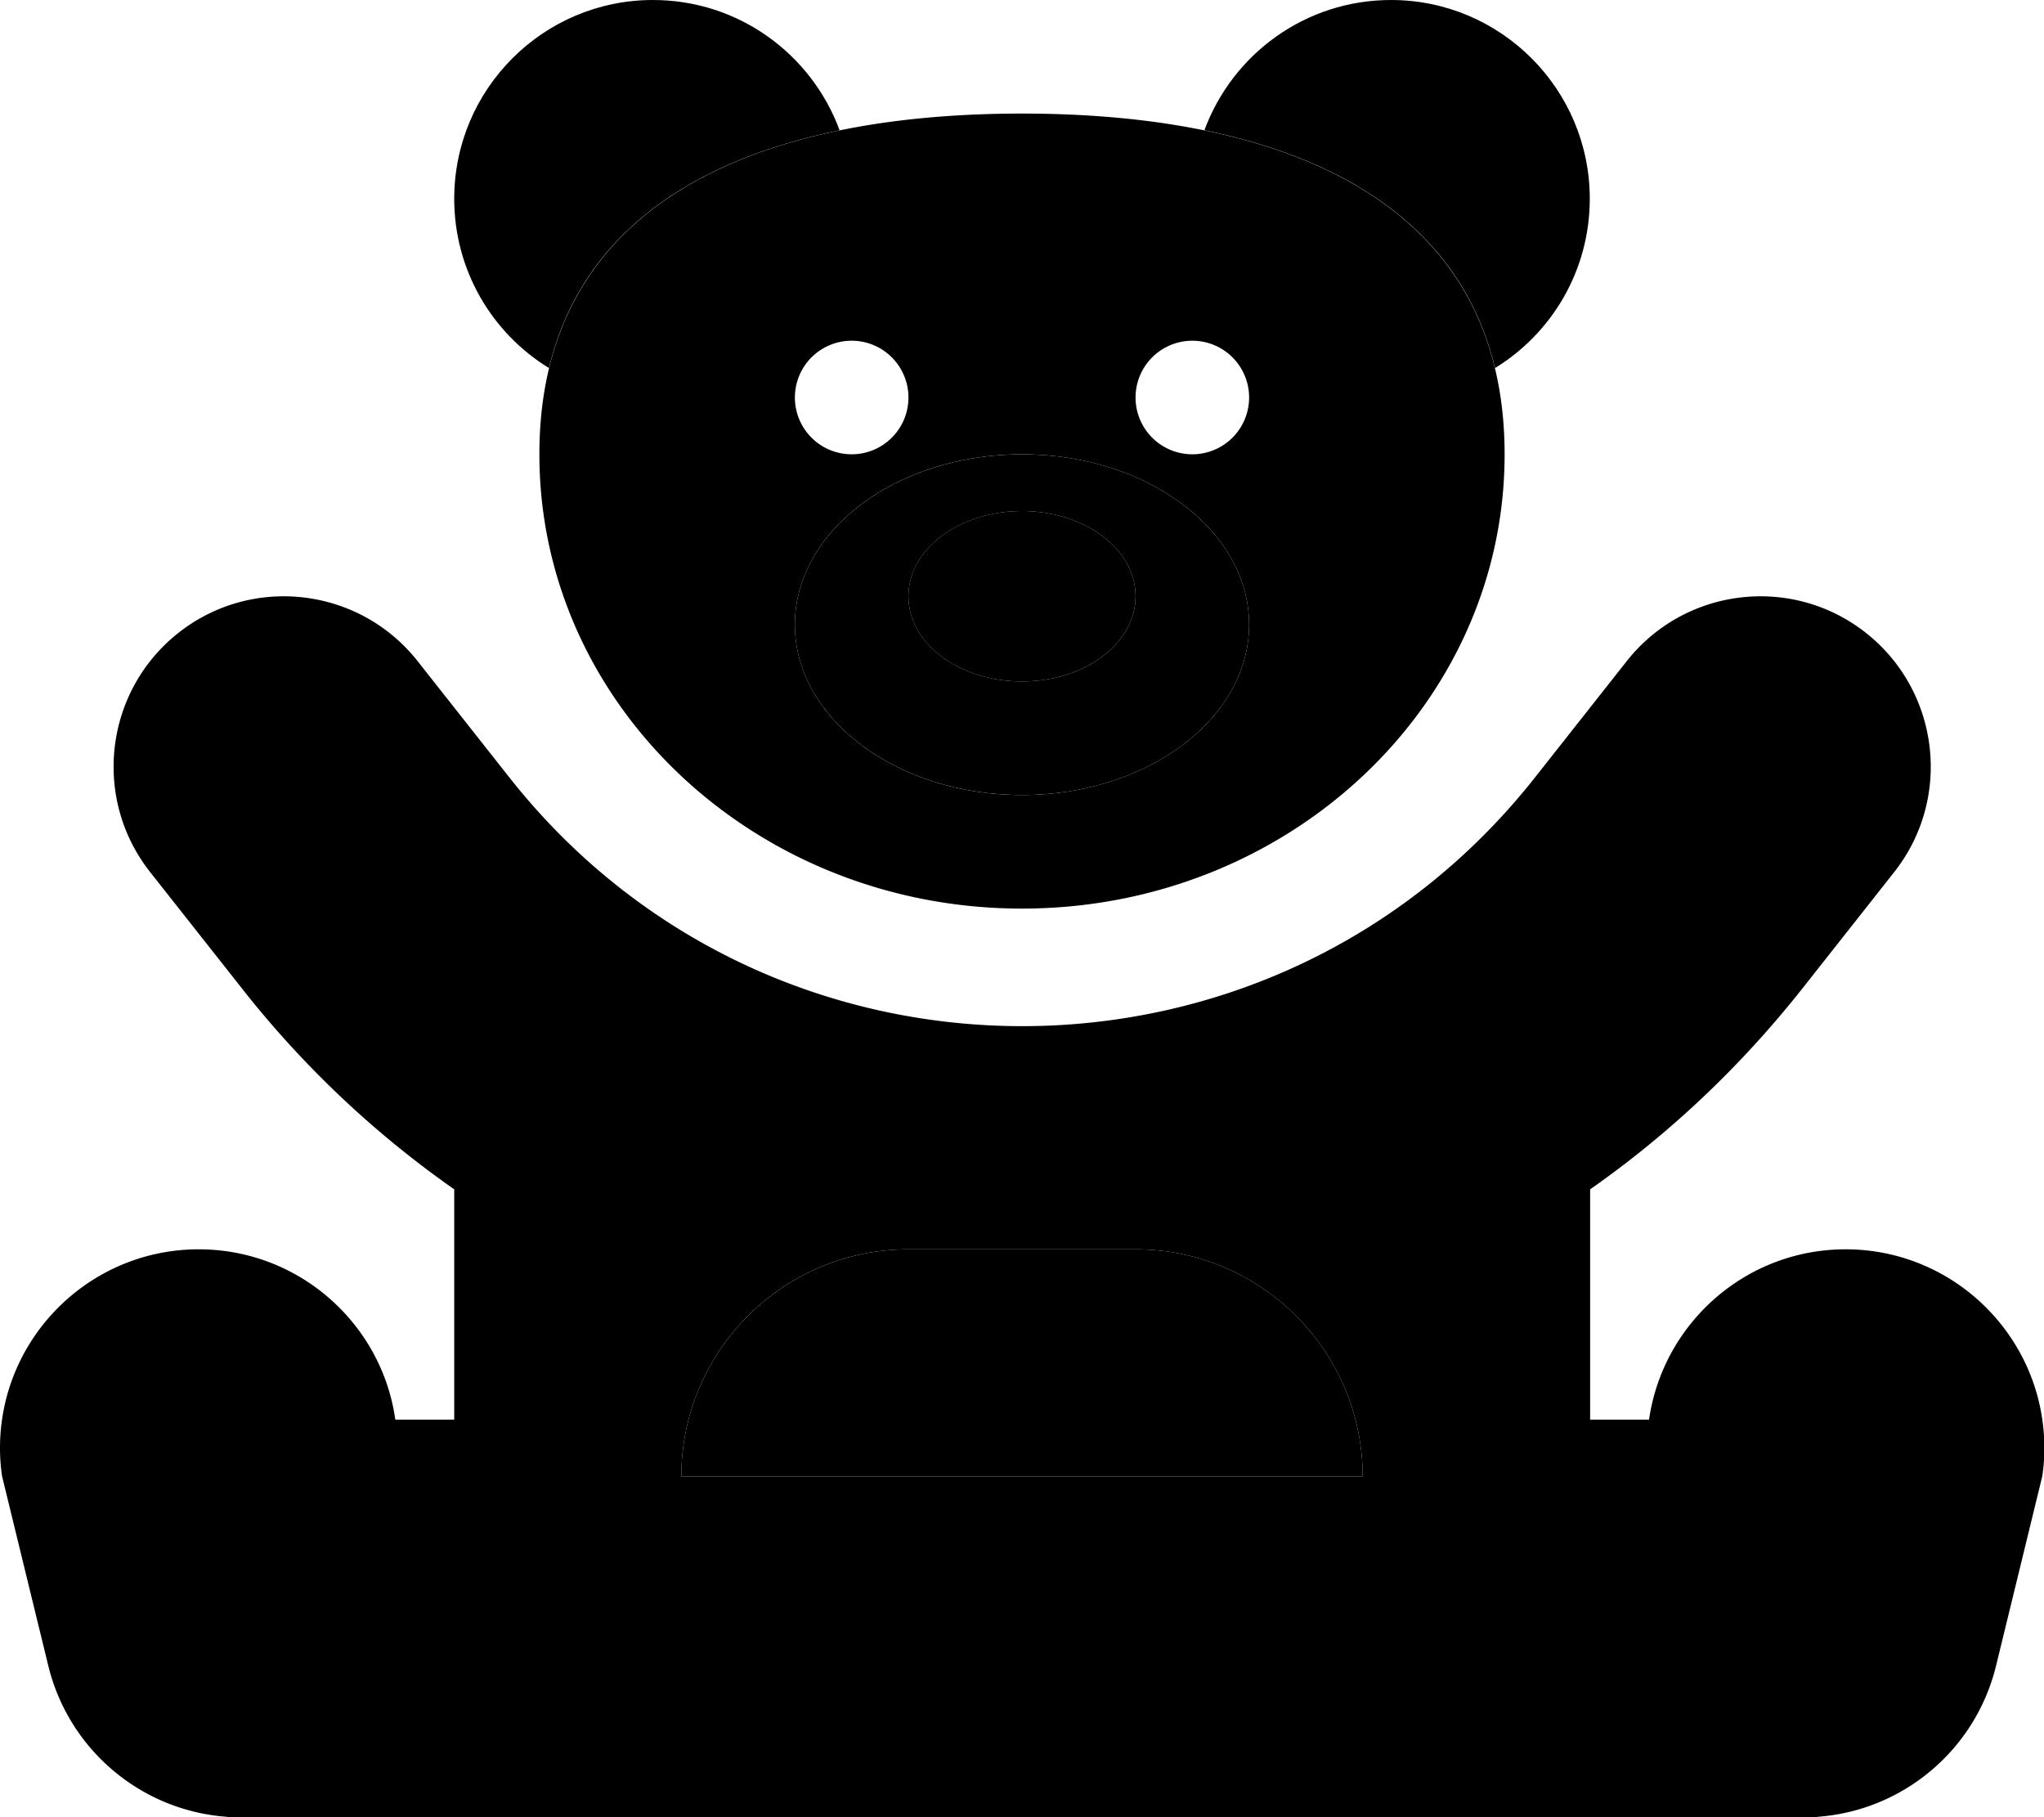 <svg xmlns="http://www.w3.org/2000/svg" viewBox="0 0 576 512"><path class="pr-icon-duotone-secondary" d="M128 56c0-30.9 25.1-56 56-56c24.2 0 44.7 15.3 52.6 36.7c-41.5 8.5-72.8 29.1-81.9 67C138.7 93.9 128 76.2 128 56zm64 360c0-35.3 28.7-64 64-64l64 0c35.3 0 64 28.7 64 64l-192 0zm32-240c0-26.5 28.7-48 64-48s64 21.5 64 48s-28.7 48-64 48s-64-21.5-64-48zm32-8c0 13.3 14.3 24 32 24s32-10.7 32-24s-14.3-24-32-24s-32 10.7-32 24zM339.4 36.7C347.3 15.3 367.8 0 392 0c30.9 0 56 25.1 56 56c0 20.2-10.7 37.9-26.7 47.7c-9.1-37.9-40.4-58.5-81.9-67z"/><path class="pr-icon-duotone-primary" d="M288 256c-75.1 0-136-57.3-136-128s60.9-96 136-96s136 25.3 136 96s-60.9 128-136 128zM240 128a16 16 0 1 0 0-32 16 16 0 1 0 0 32zm112-16a16 16 0 1 0 -32 0 16 16 0 1 0 32 0zm0 64c0-26.5-28.7-48-64-48s-64 21.5-64 48s28.7 48 64 48s64-21.5 64-48zm-32-8c0 13.3-14.3 24-32 24s-32-10.7-32-24s14.3-24 32-24s32 10.7 32 24zM50.3 178.3c20.8-16.4 51-12.8 67.4 8L143.5 219c73.7 93.5 215.4 93.5 289.1 0l25.8-32.7c16.4-20.8 46.6-24.4 67.4-8s24.4 46.6 8 67.4l-25.8 32.7c-17.7 22.4-37.9 41.3-59.9 56.7l0 64.9 16.6 0c3.9-27.1 27.2-48 55.4-48c30.9 0 56 25.1 56 56c0 2.7-.2 5.4-.6 8l-13 53.3c-5.8 23.8-26.3 40.9-50.4 42.6l0 .1-4 0-28 0L96 512l-28 0-4 0 0-.1c-24.1-1.7-44.6-18.8-50.4-42.6L.6 416c-.4-2.6-.6-5.3-.6-8c0-30.9 25.1-56 56-56c28.2 0 51.6 20.9 55.4 48l16.6 0 0-64.9c-22-15.4-42.3-34.3-59.9-56.7L42.3 245.7c-16.4-20.8-12.8-51 8-67.4zM256 352c-35.3 0-64 28.7-64 64l192 0c0-35.3-28.7-64-64-64l-64 0z"/></svg>